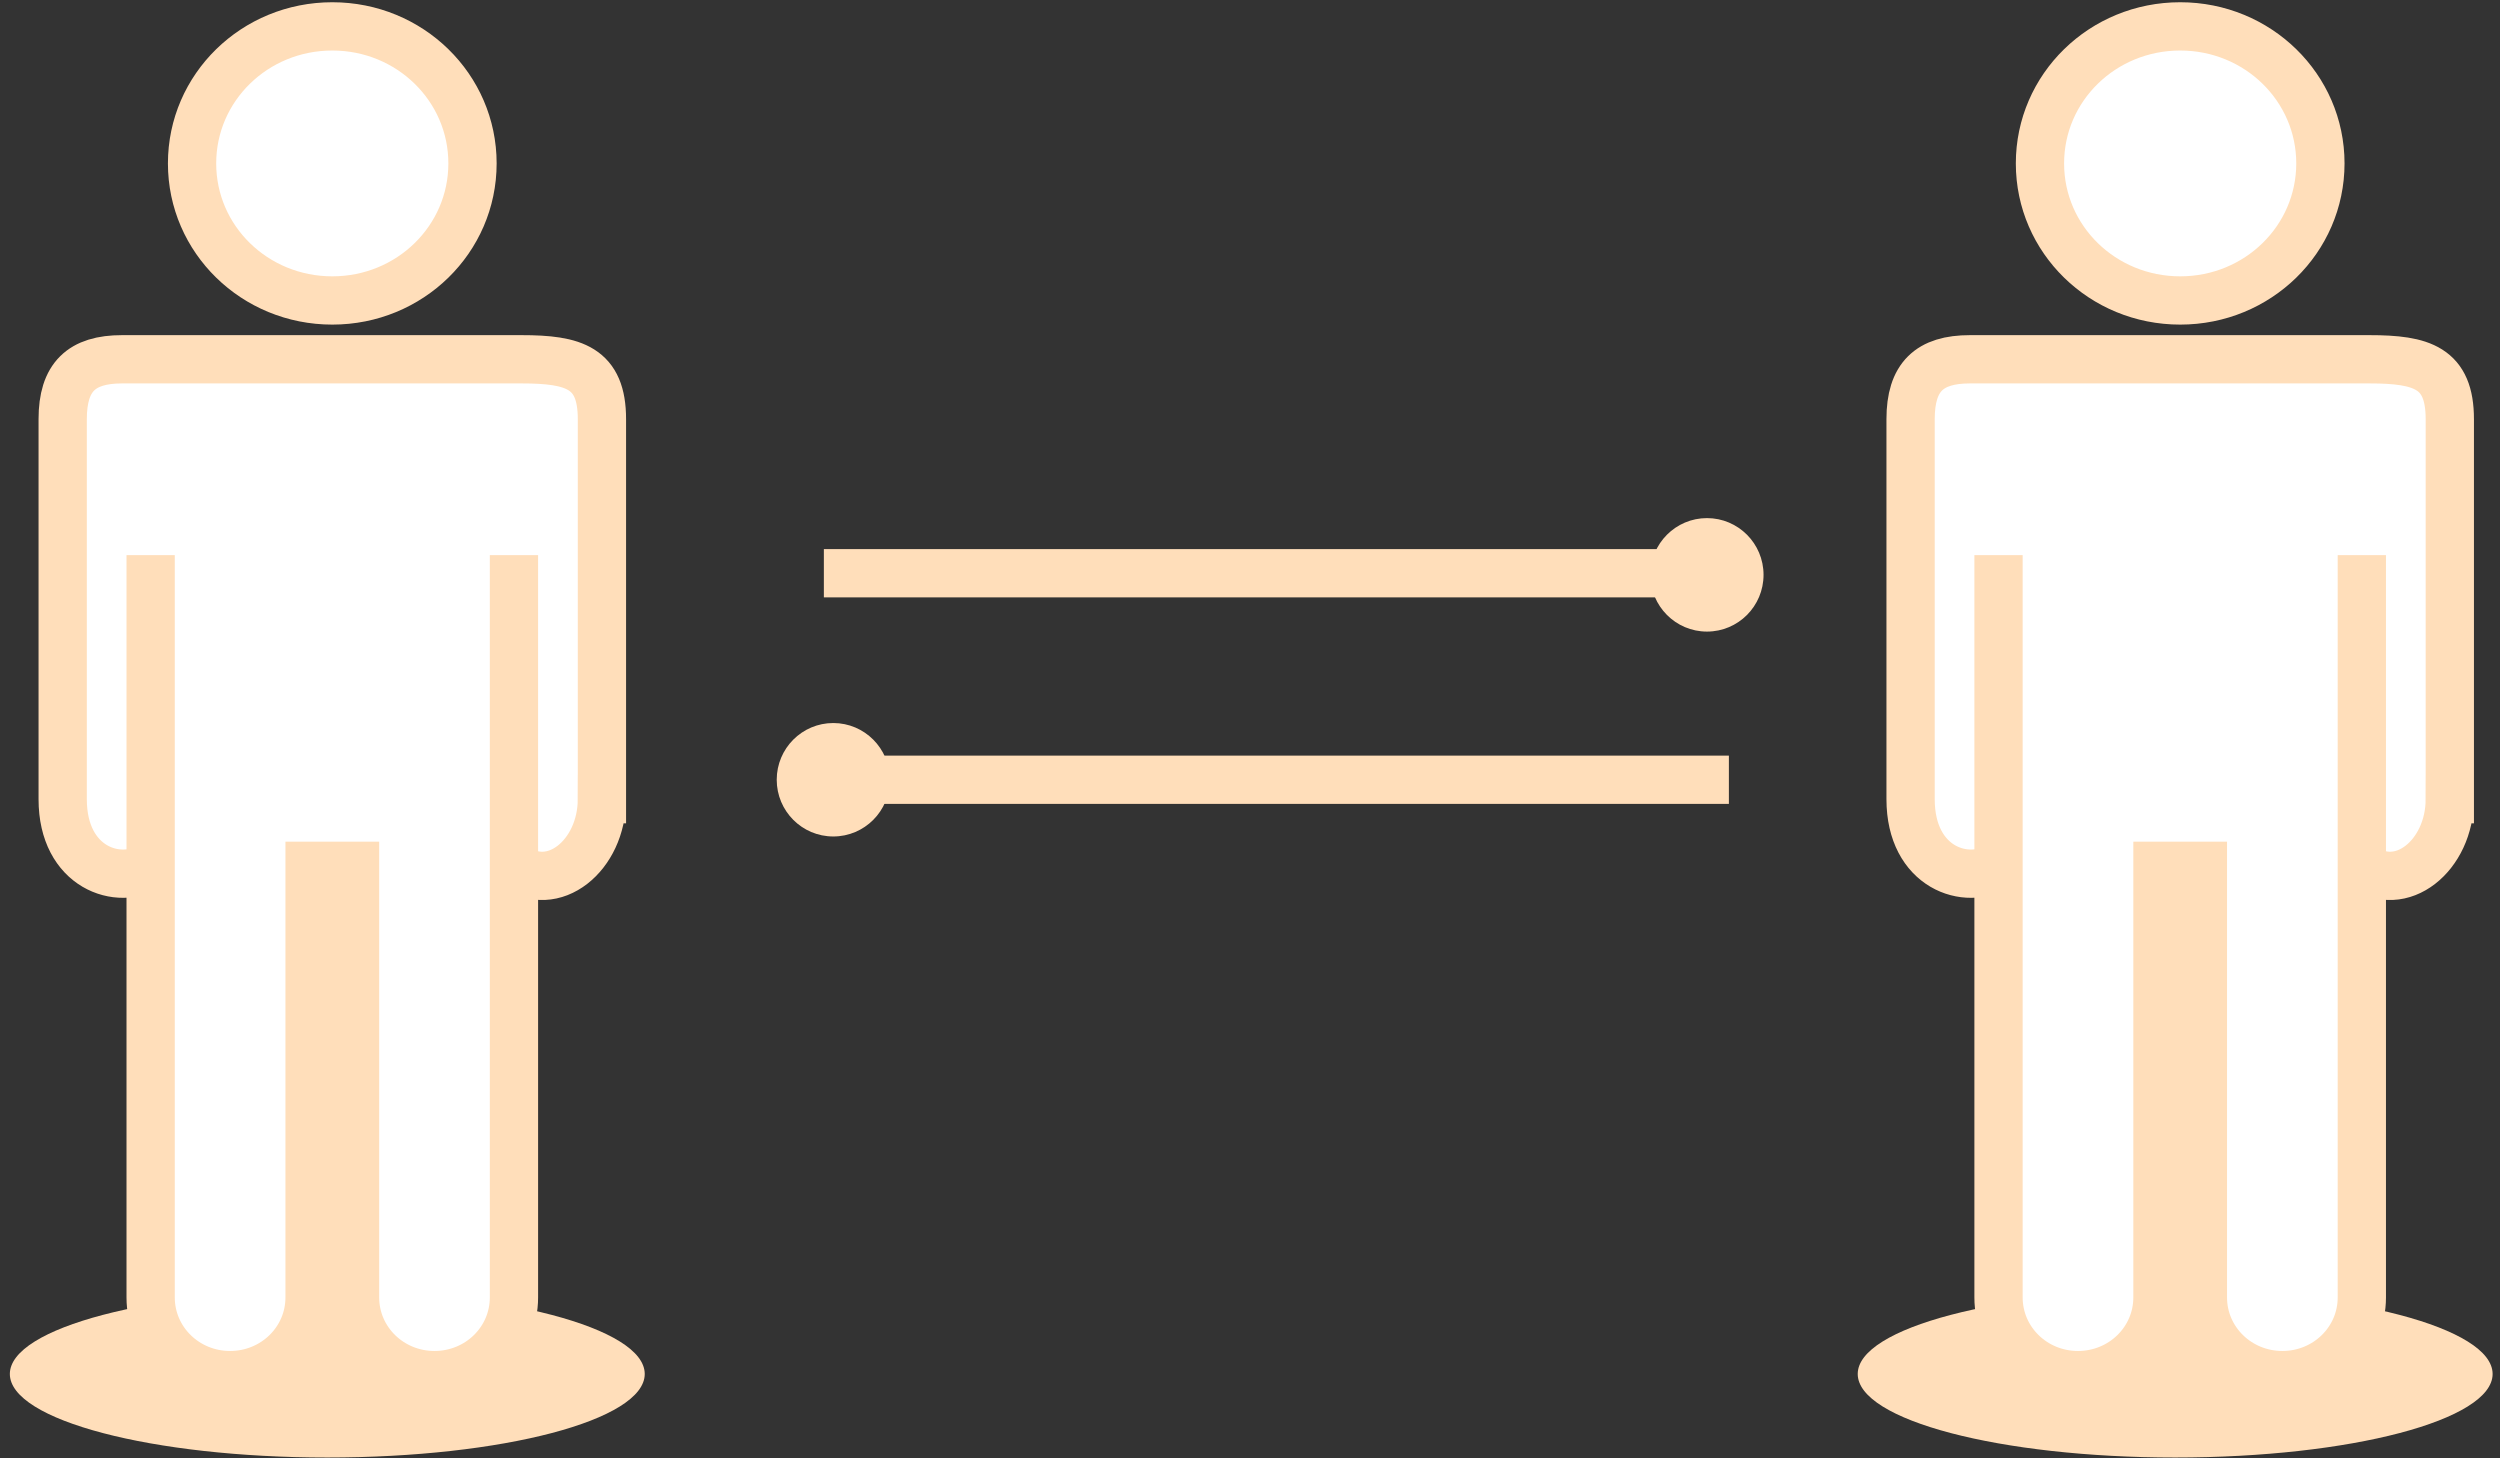 <?xml version="1.0" encoding="UTF-8" standalone="no"?>
<svg width="132px" height="77px" viewBox="0 0 132 77" version="1.1" xmlns="http://www.w3.org/2000/svg" xmlns:xlink="http://www.w3.org/1999/xlink" xmlns:sketch="http://www.bohemiancoding.com/sketch/ns">
    <rect x="0" y="0" width="132" height="77" fill="#333333" stroke="none"/>
    <!-- Generator: Sketch 3.2.2 (9983) - http://www.bohemiancoding.com/sketch -->
    <title>icon-connect</title>
    <desc>Created with Sketch.</desc>
    <defs></defs>
    <g id="Page-1" stroke="none" stroke-width="1" fill="none" fill-rule="evenodd" sketch:type="MSPage">
        <g id="Clubs-Page" sketch:type="MSArtboardGroup" transform="translate(-683, -1755)">
            <g id="icon-connect" sketch:type="MSLayerGroup" transform="translate(683, 1756)">
                <g id="Group" sketch:type="MSShapeGroup">
                    <g>
                        <ellipse id="Oval" fill="#FFDEBA" cx="17.281" cy="71.546" rx="16.761" ry="4.411"></ellipse>
                        <path d="M31.78,41.198 C31.78,44.184 29.181,46.277 27.137,44.714 L27.137,41.198 L27.137,28.31 L27.137,67.505 C27.137,69.774 25.265,71.606 22.941,71.606 C20.618,71.606 18.746,69.774 18.746,67.505 L18.746,44.714 L16.346,44.714 L16.346,67.505 C16.346,69.774 14.475,71.606 12.148,71.606 C9.825,71.606 7.954,69.773 7.954,67.505 L7.954,28.31 L7.954,41.198 L7.954,44.714 C6.276,45.794 3.31,44.827 3.31,41.198 L3.31,21.132 C3.31,18.904 4.302,17.97 6.446,17.97 L27.535,17.97 C30.316,17.97 31.782,18.417 31.782,21.132 L31.782,41.198 L31.78,41.198 Z M17.546,14.865 C13.447,14.865 10.141,11.634 10.141,7.629 C10.141,3.624 13.447,0.393 17.546,0.393 C21.643,0.393 24.948,3.624 24.948,7.629 C24.947,11.634 21.643,14.865 17.546,14.865 L17.546,14.865 Z" id="Shape" stroke="#FFDEBA" stroke-width="2.549" fill="#FFFFFF"></path>
                    </g>
                    <g transform="translate(97.633, 0)">
                        <ellipse id="Oval" fill="#FFDEBA" cx="17.216" cy="71.546" rx="16.761" ry="4.411"></ellipse>
                        <path d="M31.716,41.198 C31.716,44.184 29.116,46.277 27.072,44.714 L27.072,41.198 L27.072,28.31 L27.072,67.505 C27.072,69.774 25.201,71.606 22.877,71.606 C20.552,71.606 18.68,69.773 18.68,67.505 L18.68,44.714 L16.281,44.714 L16.281,67.505 C16.281,69.774 14.41,71.606 12.084,71.606 C9.761,71.606 7.889,69.773 7.889,67.505 L7.889,28.31 L7.889,41.198 L7.889,44.714 C6.212,45.794 3.246,44.827 3.246,41.198 L3.246,21.132 C3.246,18.904 4.238,17.97 6.381,17.97 L27.471,17.97 C30.251,17.97 31.717,18.417 31.717,21.132 L31.717,41.198 L31.716,41.198 Z M17.482,14.865 C13.383,14.865 10.077,11.634 10.077,7.629 C10.077,3.624 13.383,0.393 17.482,0.393 C21.578,0.393 24.884,3.624 24.884,7.629 C24.883,11.634 21.578,14.865 17.482,14.865 L17.482,14.865 Z" id="Shape" stroke="#FFDEBA" stroke-width="2.549" fill="#FFFFFF"></path>
                    </g>
                    <path d="M43.5,29.267 L89.63,29.267" id="Shape" stroke="#FFDEBA" stroke-width="2.549" fill="#FFFFFF"></path>
                    <ellipse id="Oval" fill="#FFDEBA" cx="90.128" cy="29.352" rx="2.987" ry="2.996"></ellipse>
                    <path d="M91.285,40.171 L43.498,40.171" id="Shape" stroke="#FFDEBA" stroke-width="2.549" fill="#FFFFFF"></path>
                    <ellipse id="Oval" fill="#FFDEBA" cx="43.997" cy="40.171" rx="2.986" ry="2.995"></ellipse>
                </g>
            </g>
        </g>
    </g>
</svg>